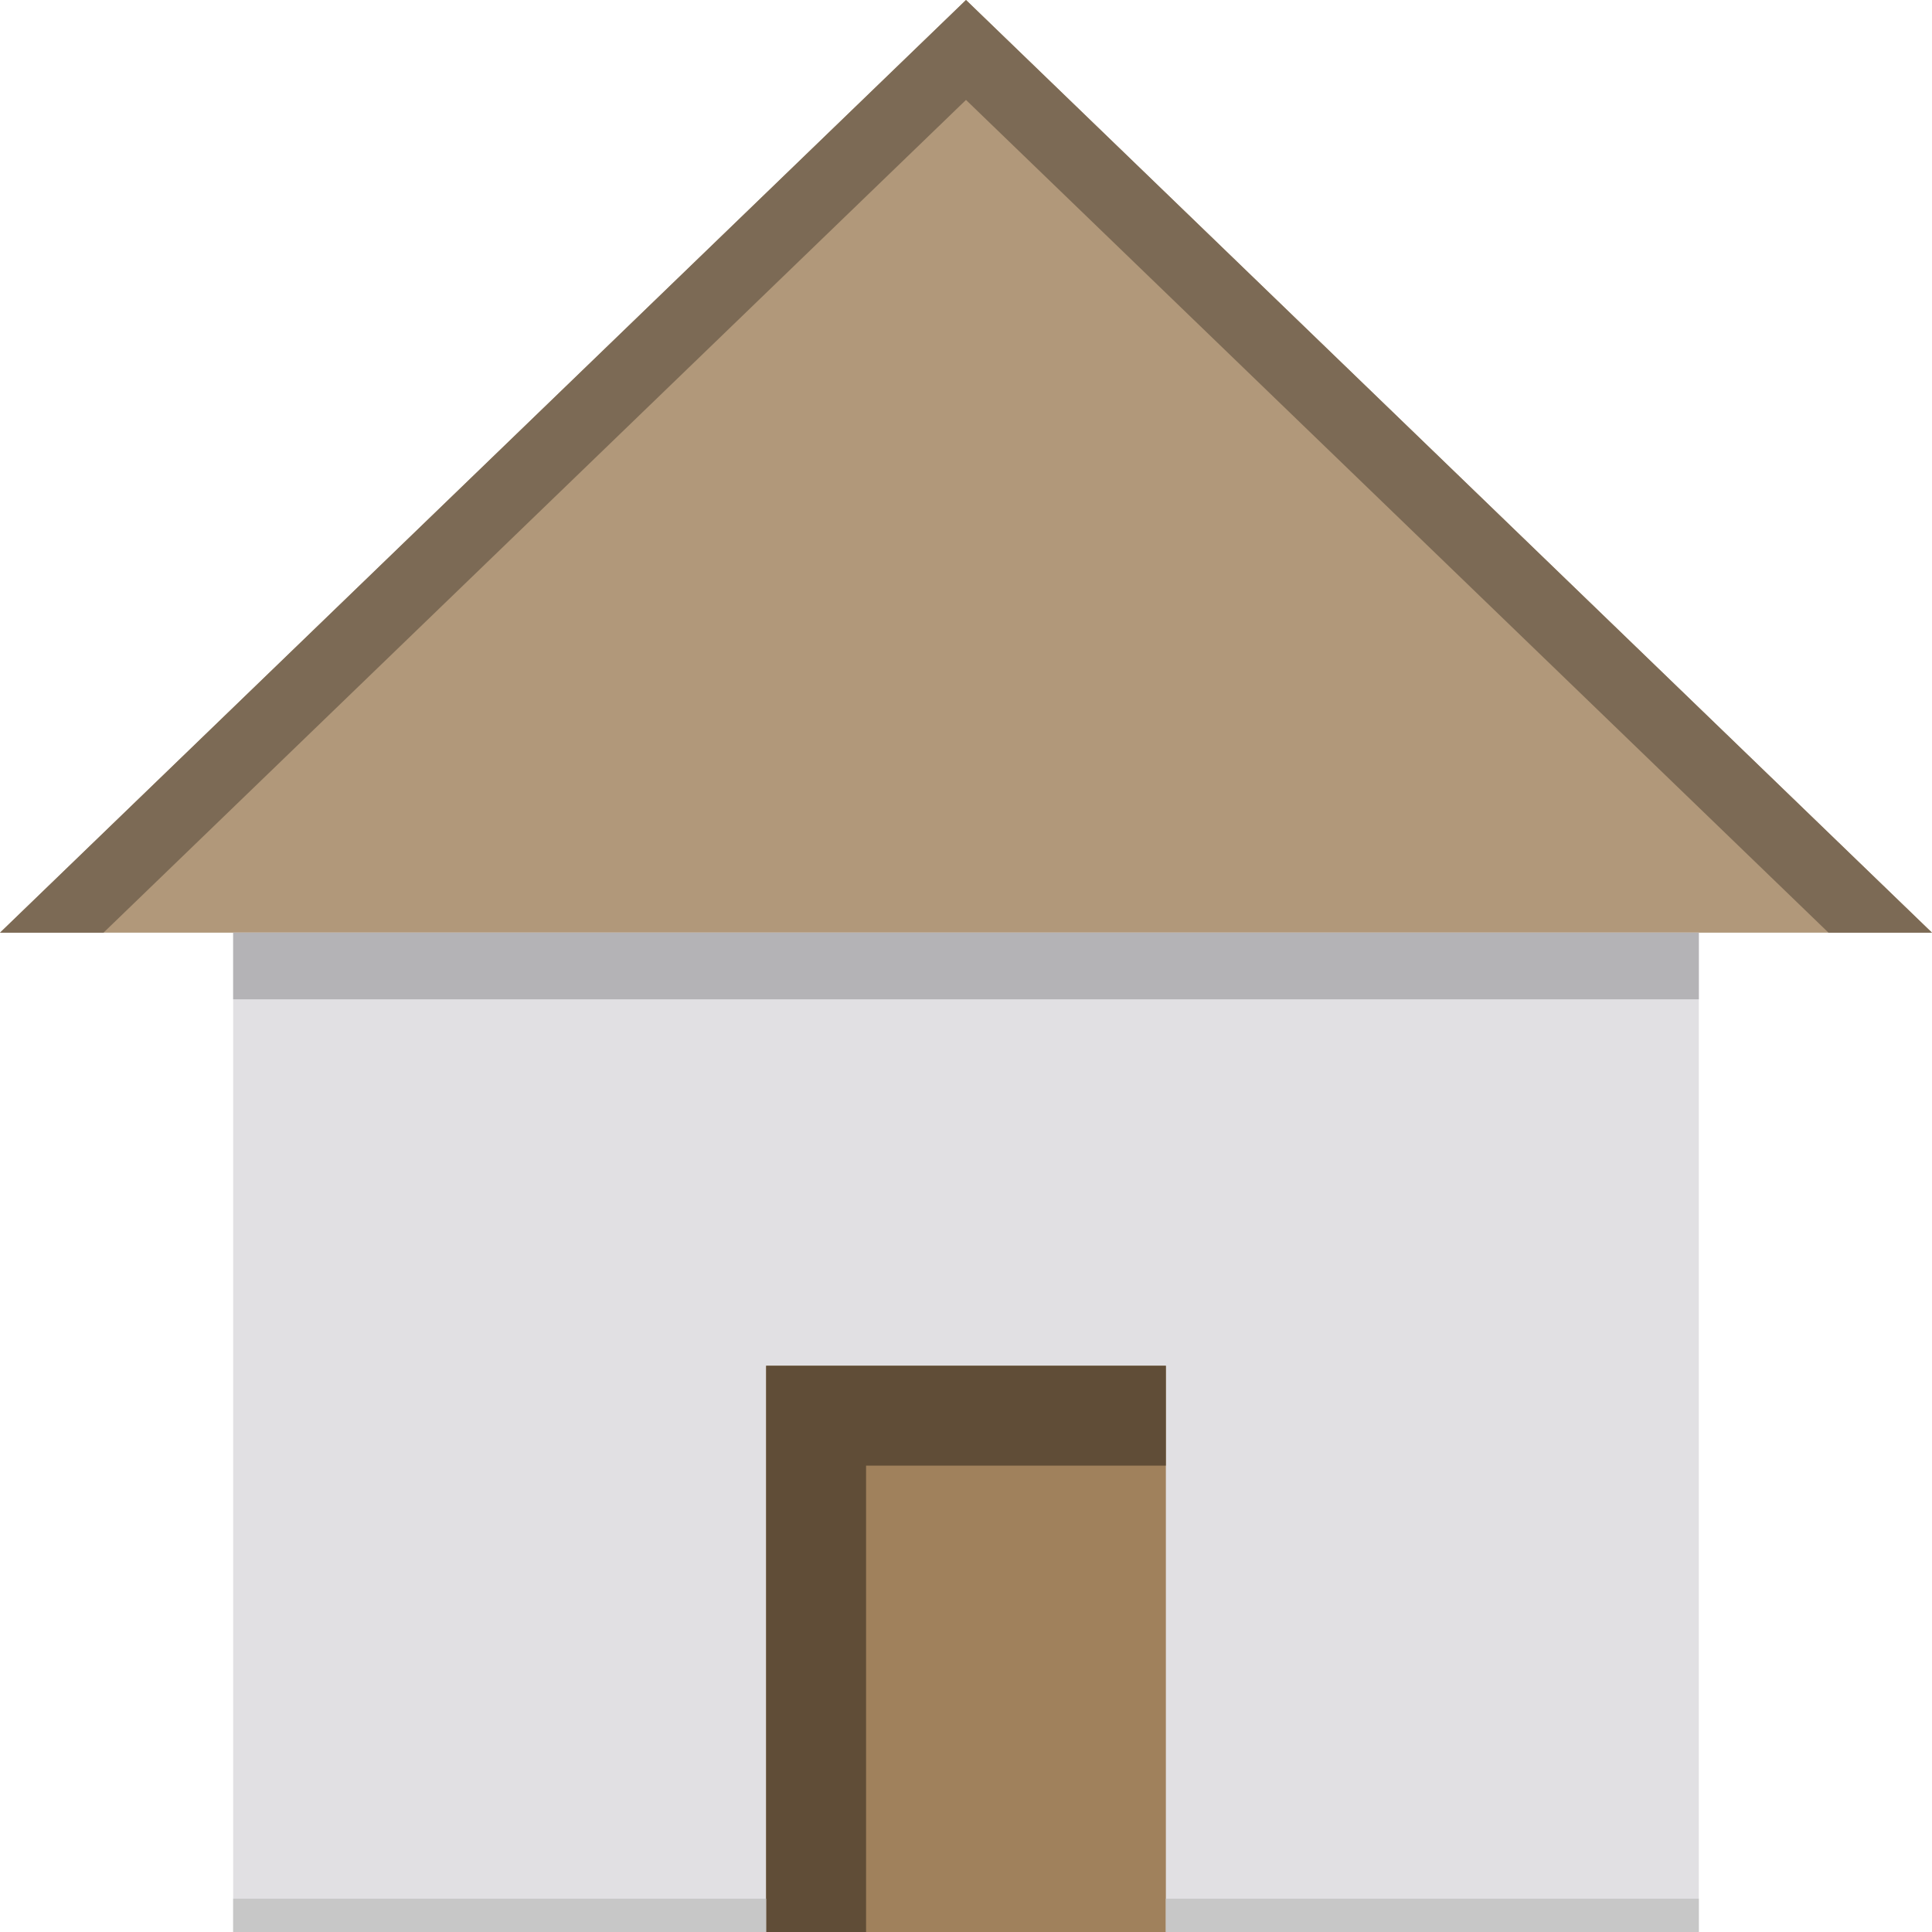 <svg height="464pt" viewBox="0 0 464 464" width="464pt" xmlns="http://www.w3.org/2000/svg"><path d="m0 224h464l-232-224zm0 0" fill="#b1987a"/><path d="m232 24 207.145 200h24.855l-232-224-232 224h24.855zm0 0" fill="#7c6a55"/><path d="m56 464h352v-240h-352zm0 0" fill="#e1e0e3"/><path d="m184 328h96v136h-96zm0 0" fill="#a0815c"/><path d="m208 352h72v-24h-96v136h24zm0 0" fill="#604d37"/><path d="m56 224h352v16h-352zm0 0" fill="#b4b3b6"/><g fill="#c7c7c7"><path d="m56 456h128v8h-128zm0 0"/><path d="m280 456h128v8h-128zm0 0"/></g></svg>